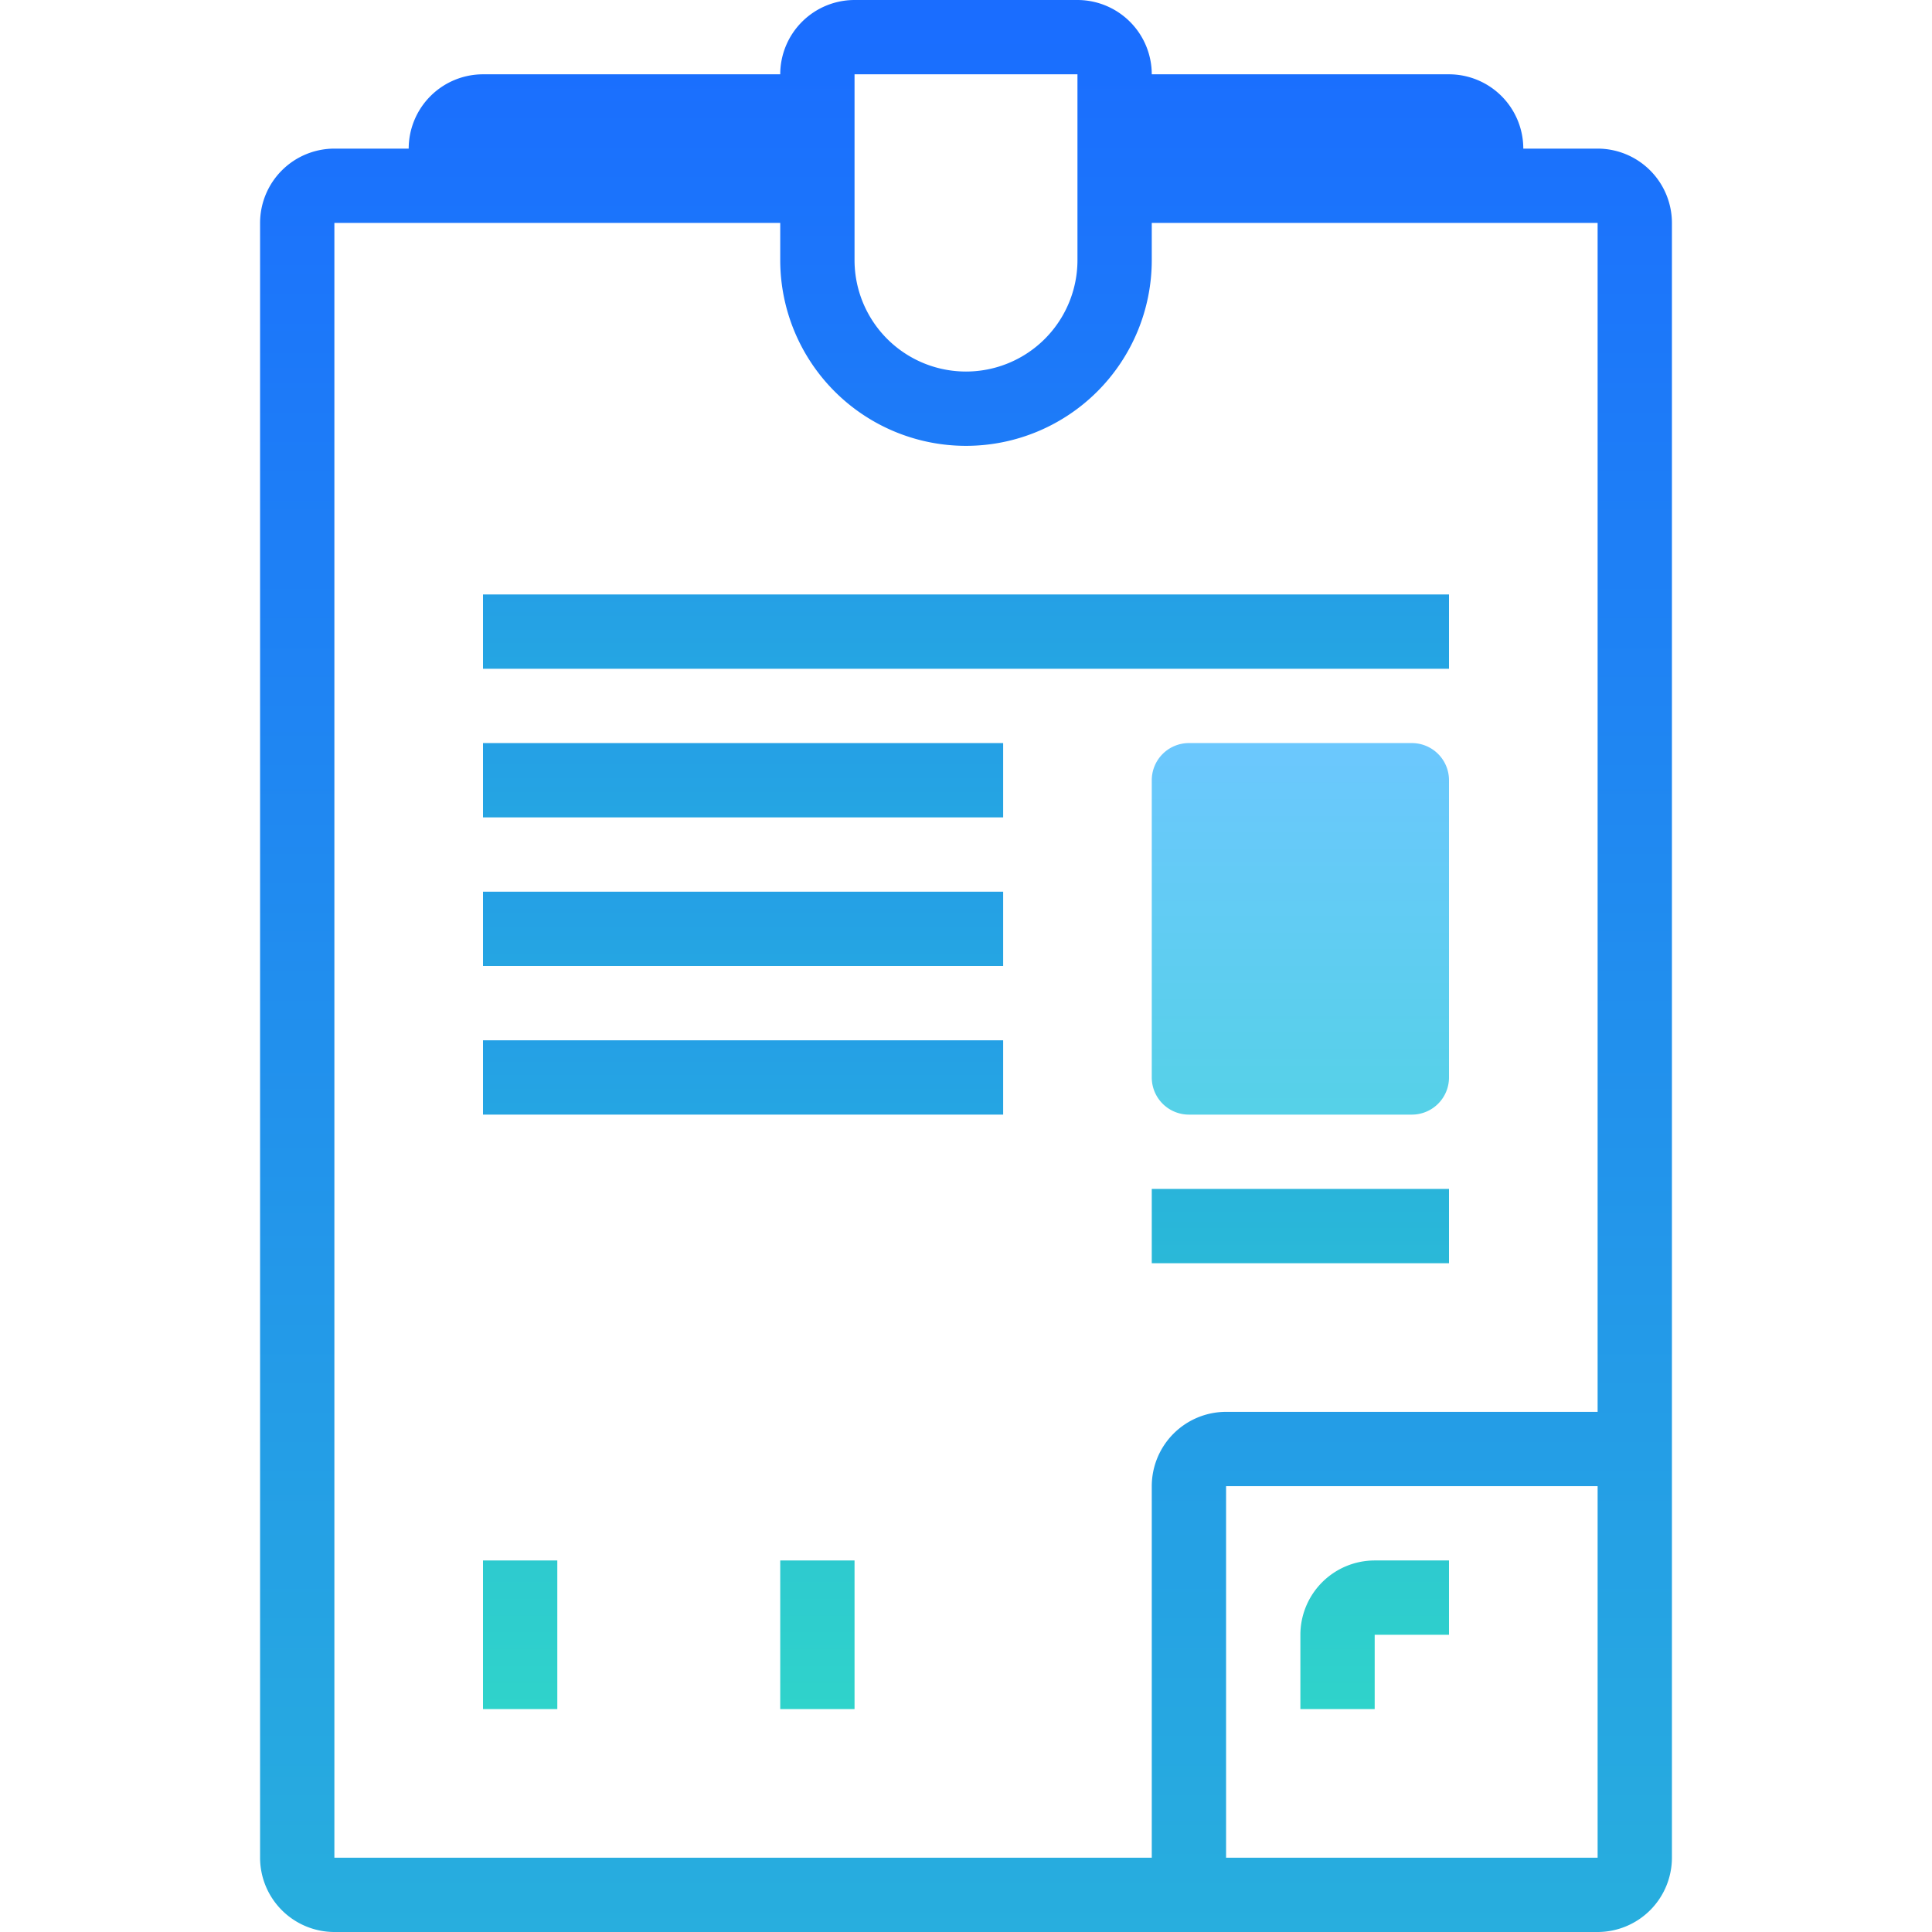 <svg xmlns="http://www.w3.org/2000/svg" xmlns:xlink="http://www.w3.org/1999/xlink" width="130" height="130" viewBox="0 0 130 130">
  <defs>
    <clipPath id="clip-path">
      <rect id="Retângulo_9" data-name="Retângulo 9" width="130" height="130" transform="translate(125 2031)" fill="#fff" stroke="#707070" stroke-width="1"/>
    </clipPath>
    <linearGradient id="linear-gradient" x1="0.5" y1="-0.05" x2="0.5" y2="2.593" gradientUnits="objectBoundingBox">
      <stop offset="0" stop-color="#6dc7ff"/>
      <stop offset="1" stop-color="#32e0c4"/>
    </linearGradient>
    <linearGradient id="linear-gradient-2" x1="0.5" y1="-0.005" x2="0.5" y2="0.997" gradientUnits="objectBoundingBox">
      <stop offset="0" stop-color="#1a6dff"/>
      <stop offset="1" stop-color="#32e0c4"/>
    </linearGradient>
    <linearGradient id="linear-gradient-3" x1="0.5" y1="-14.125" x2="0.5" y2="11.934" gradientUnits="objectBoundingBox">
      <stop offset="0" stop-color="#1a6dff"/>
      <stop offset="0.392" stop-color="#208bf0"/>
      <stop offset="1" stop-color="#32e0c4"/>
    </linearGradient>
    <linearGradient id="linear-gradient-7" y1="-16.125" y2="9.934" xlink:href="#linear-gradient-2"/>
    <linearGradient id="linear-gradient-8" y1="-10.563" y2="2.467" xlink:href="#linear-gradient-2"/>
  </defs>
  <g id="Grupo_de_máscara_2" data-name="Grupo de máscara 2" transform="translate(-125 -2031)" clip-path="url(#clip-path)">
    <g id="icons8-arquivo" transform="translate(110 2016)">
      <path id="Caminho_3" data-name="Caminho 3" d="M95,90h15a2.5,2.5,0,0,0,2.5-2.5v-20A2.5,2.5,0,0,0,110,65H95a2.5,2.5,0,0,0-2.5,2.5v20A2.5,2.5,0,0,0,95,90Z" fill="url(#linear-gradient)"/>
      <path id="Caminho_4" data-name="Caminho 4" d="M122.5,25h-5a5.005,5.005,0,0,0-5-5h-20a5.005,5.005,0,0,0-5-5h-15a5.005,5.005,0,0,0-5,5h-20a5.005,5.005,0,0,0-5,5h-5a5.005,5.005,0,0,0-5,5V140a5.005,5.005,0,0,0,5,5h85a5.005,5.005,0,0,0,5-5V30A5.005,5.005,0,0,0,122.5,25Zm-50-5h15V32.5a7.5,7.5,0,0,1-15,0Zm-35,10h30v2.5a12.5,12.5,0,0,0,25,0V30h30v80h-25a5.005,5.005,0,0,0-5,5v25h-55Zm60,110V115h25v25Z" fill="url(#linear-gradient-2)"/>
      <path id="Caminho_5" data-name="Caminho 5" d="M47.5,55h65v5h-65Z" fill="url(#linear-gradient-3)"/>
      <path id="Caminho_6" data-name="Caminho 6" d="M47.5,65h35v5h-35Z" fill="url(#linear-gradient-3)"/>
      <path id="Caminho_7" data-name="Caminho 7" d="M47.5,75h35v5h-35Z" fill="url(#linear-gradient-3)"/>
      <path id="Caminho_8" data-name="Caminho 8" d="M47.5,85h35v5h-35Z" fill="url(#linear-gradient-3)"/>
      <path id="Caminho_9" data-name="Caminho 9" d="M92.5,95h20v5h-20Z" fill="url(#linear-gradient-7)"/>
      <path id="Caminho_10" data-name="Caminho 10" d="M47.5,120h5v10h-5Z" fill="url(#linear-gradient-8)"/>
      <path id="Caminho_11" data-name="Caminho 11" d="M57.5,120h5v10h-5Z" fill="url(#linear-gradient-8)"/>
      <path id="Caminho_12" data-name="Caminho 12" d="M67.5,120h5v10h-5Z" fill="url(#linear-gradient-8)"/>
      <path id="Caminho_13" data-name="Caminho 13" d="M77.5,120h5v10h-5Z" fill="url(#linear-gradient-8)"/>
      <path id="Caminho_14" data-name="Caminho 14" d="M102.5,125v5h5v-5h5v-5h-5A5.005,5.005,0,0,0,102.5,125Z" fill="url(#linear-gradient-8)"/>
      <path id="Caminho_15" data-name="Caminho 15" d="M47.5,95h35v5h-35Z" fill="url(#linear-gradient-7)"/>
    </g>
  </g>
</svg>
